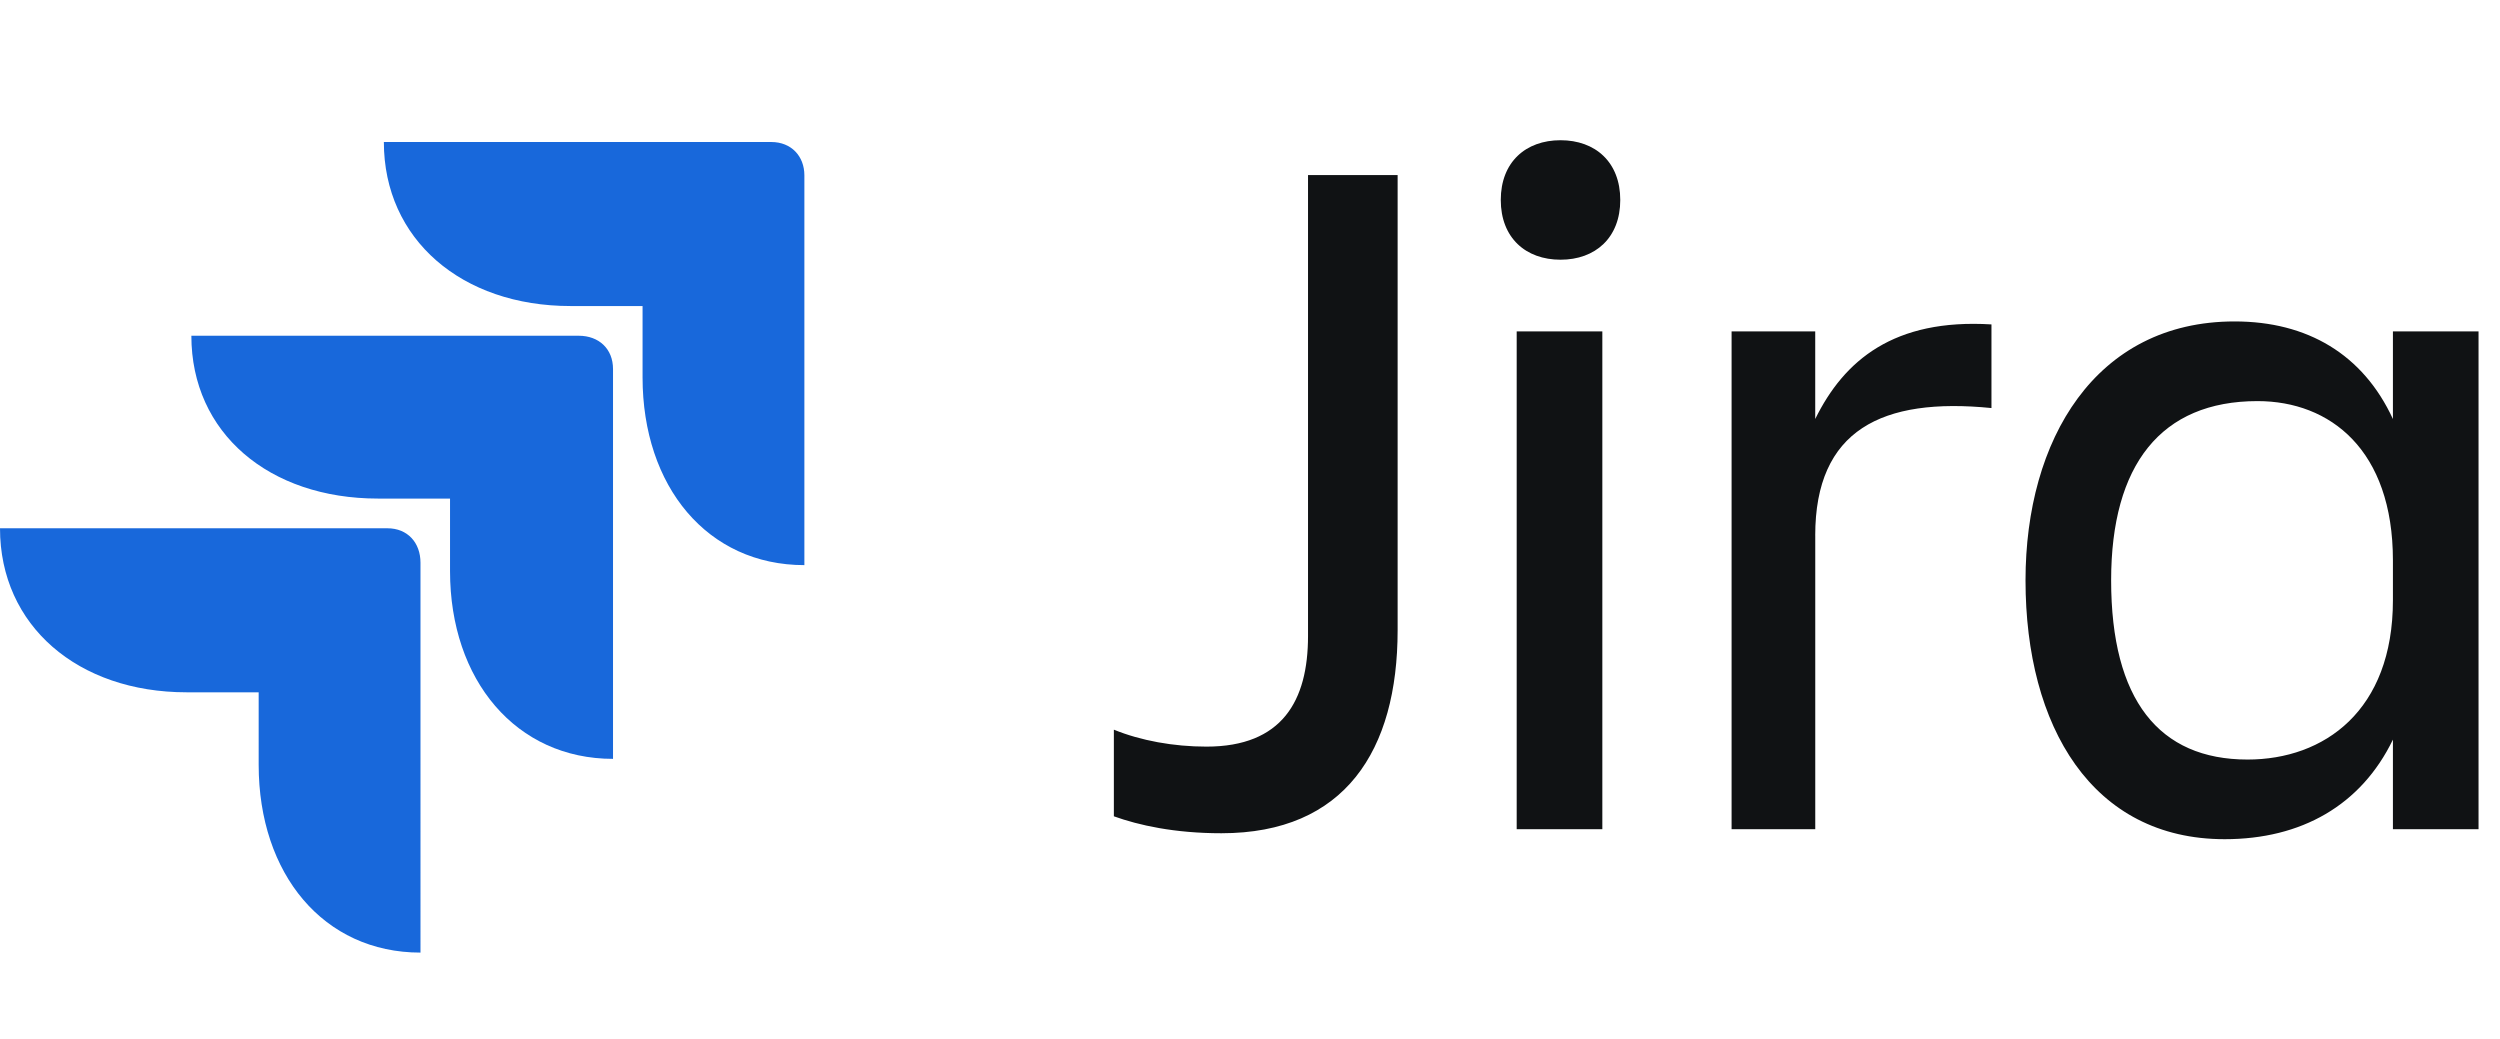 <svg fill="none" height="32" viewBox="0 0 77 32" focusable="false" aria-hidden="true" xmlns="http://www.w3.org/2000/svg">
      <path fill="#1868DB" d="M7.967 21.323H5.748C2.401 21.323 0 19.273 0 16.271h11.933c.618 0 1.018.44 1.018 1.062V29.34c-2.983 0-4.984-2.416-4.984-5.784zm5.894-5.967h-2.22c-3.346 0-5.747-2.013-5.747-5.015h11.932c.618 0 1.055.402 1.055 1.025v12.007c-2.983 0-5.02-2.416-5.02-5.784zm5.93-5.93h-2.22c-3.347 0-5.748-2.05-5.748-5.052h11.933c.618 0 1.019.439 1.019 1.025v12.007c-2.983 0-4.984-2.416-4.984-5.784z"></path>
      <path fill="#101214" d="M65.023 17.874c0 3.68 1.472 5.52 4.202 5.52 2.36 0 4.477-1.503 4.477-4.907V17.26c0-3.404-1.932-4.906-4.17-4.906-2.975 0-4.509 1.962-4.509 5.52m8.679 7.666v-2.76c-.981 2.024-2.821 3.067-5.183 3.067-4.078 0-6.133-3.465-6.133-7.973 0-4.324 2.147-7.974 6.44-7.974 2.239 0 3.956 1.012 4.876 3.006v-2.699h2.637V25.54zM55.91 16.493v9.047h-2.577V10.207h2.576v2.698c.89-1.809 2.423-3.097 5.428-2.913v2.576c-3.373-.337-5.428.675-5.428 3.925M46.224 6.159c0-1.165.767-1.84 1.84-1.84s1.84.675 1.84 1.84-.767 1.84-1.84 1.84-1.84-.675-1.84-1.84m.49 19.381V10.207h2.638V25.54zm-6.427-5.95V5.393h2.76v14.015c0 3.71-1.626 6.256-5.428 6.256-1.442 0-2.546-.246-3.312-.522v-2.668c.828.338 1.84.522 2.852.522 2.33 0 3.128-1.41 3.128-3.404"></path>
    </svg>